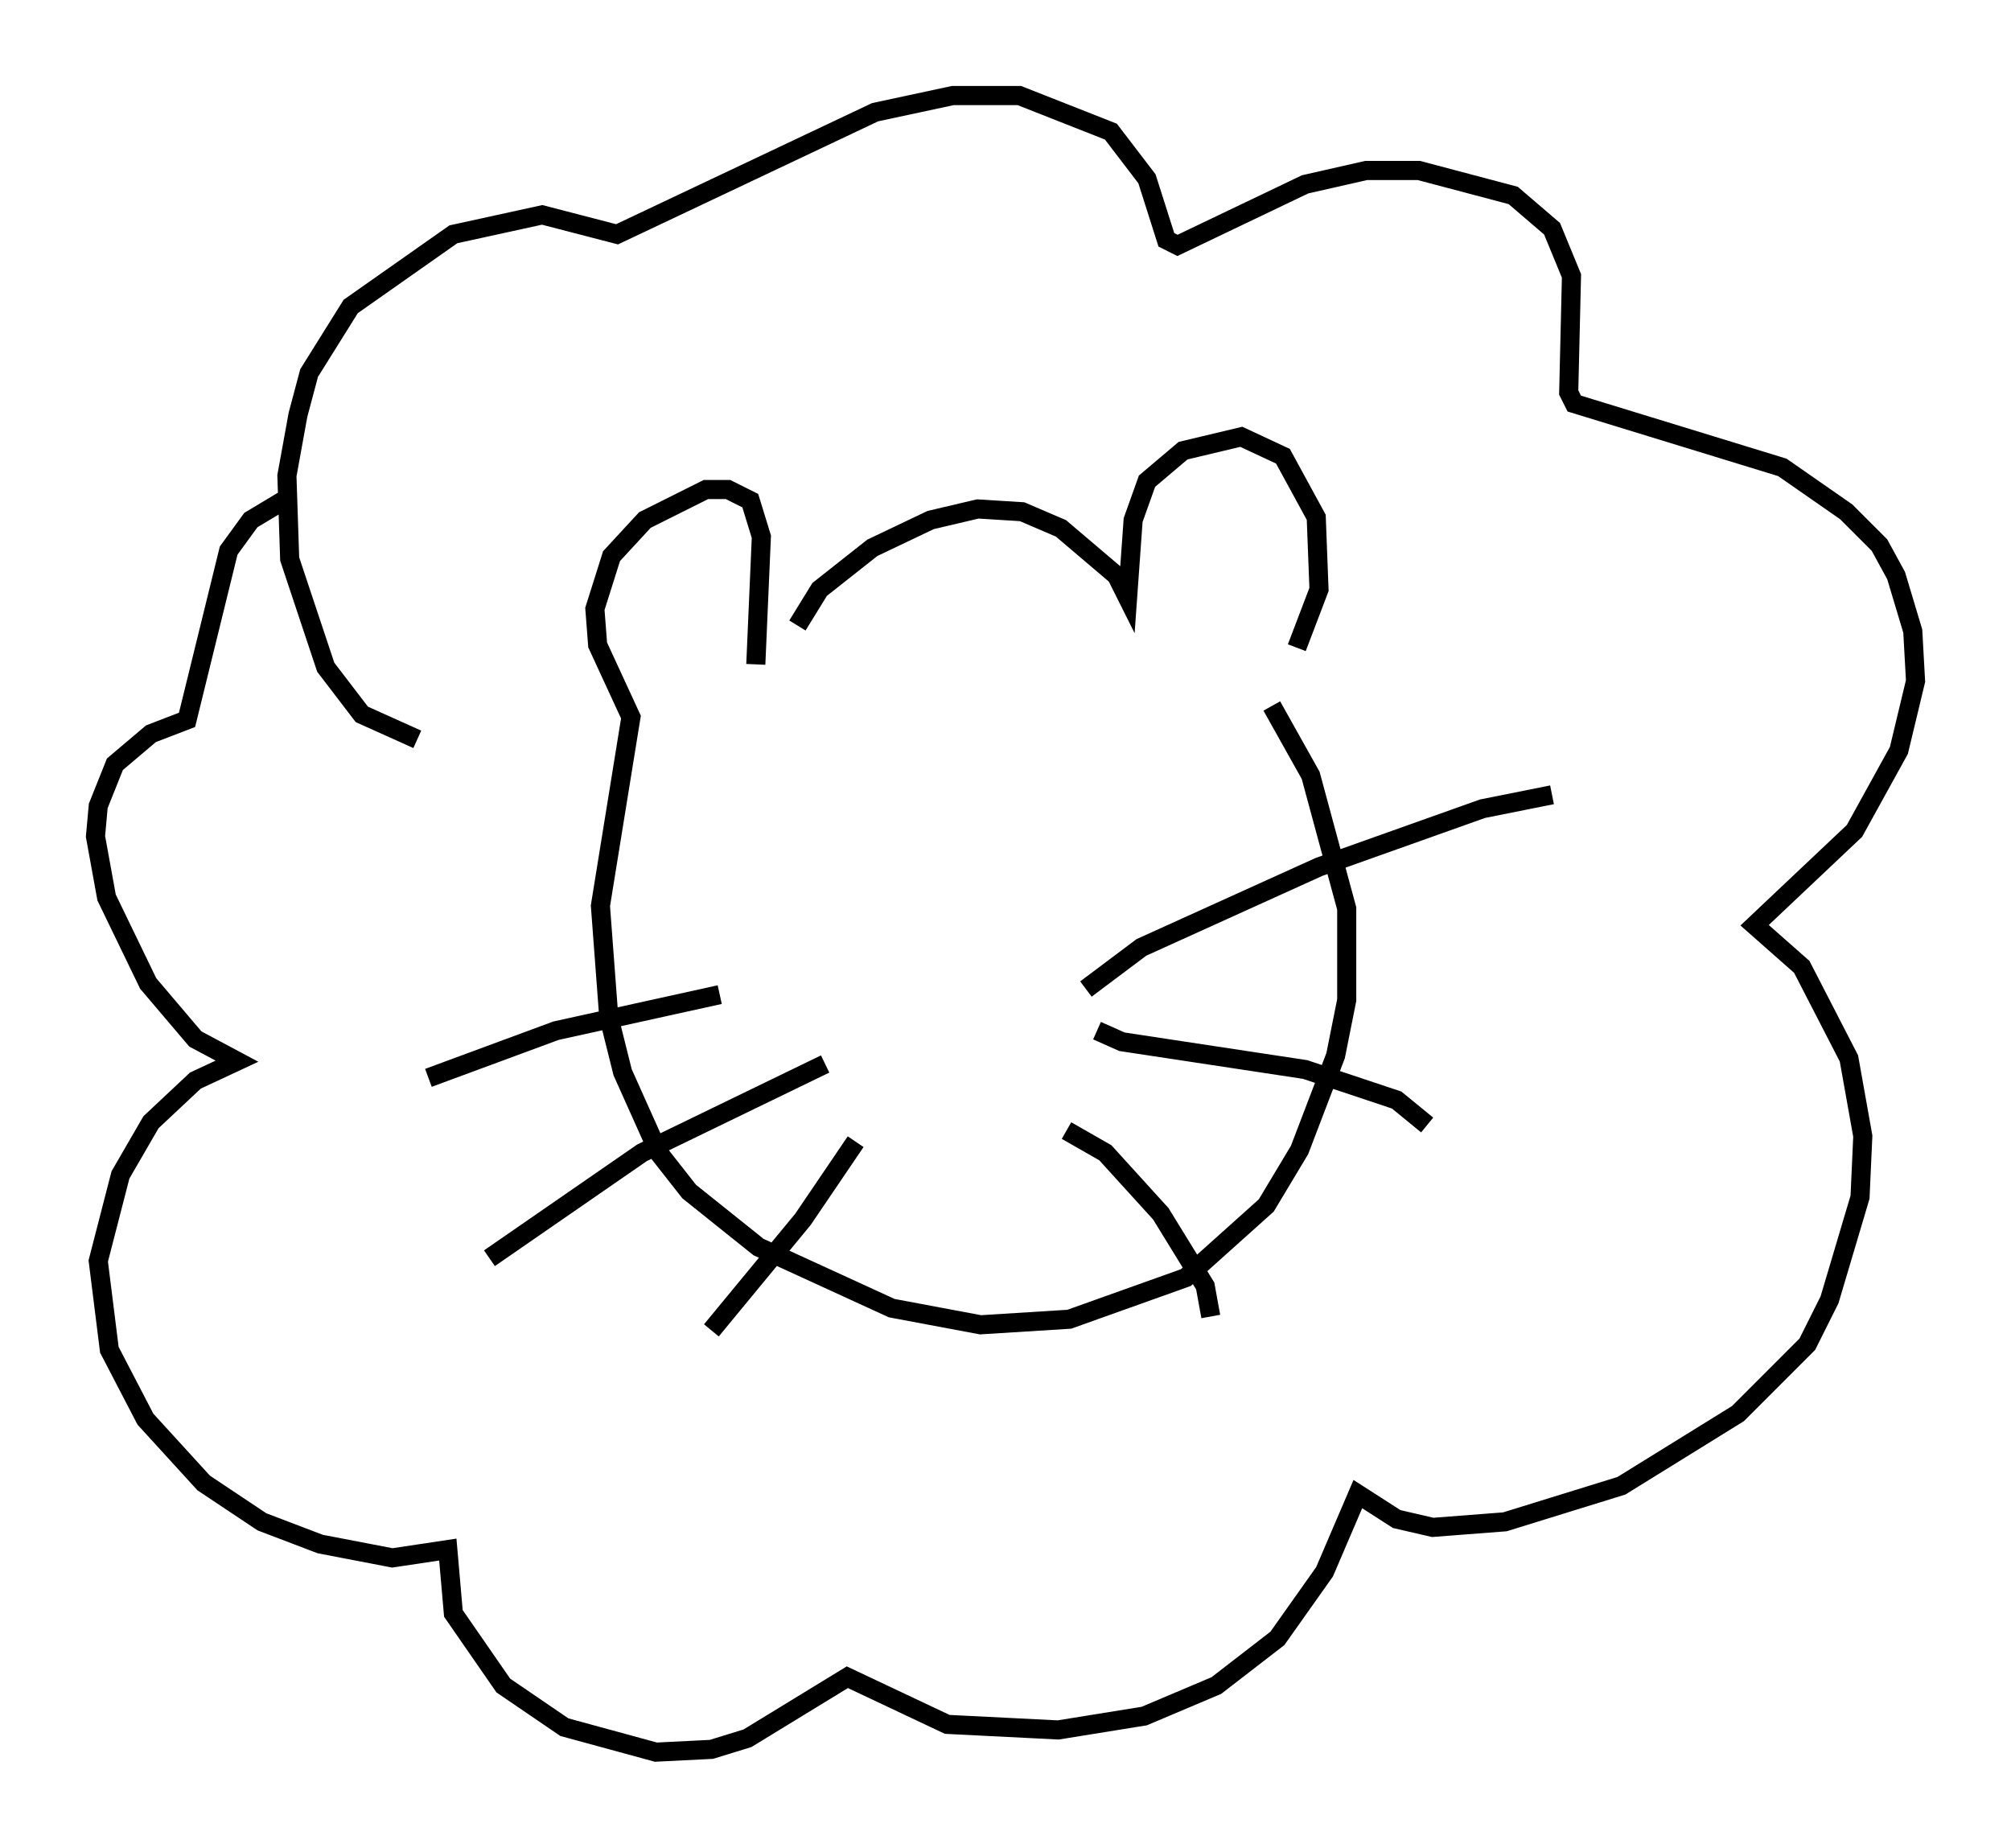 <?xml version="1.0" encoding="utf-8" ?>
<svg baseProfile="full" height="96.715" version="1.1" width="105.285" xmlns="http://www.w3.org/2000/svg" xmlns:ev="http://www.w3.org/2001/xml-events" xmlns:xlink="http://www.w3.org/1999/xlink"><defs /><rect fill="white" height="96.715" width="105.285" x="0" y="0" /><path d="M41.749, 33.324 m0.0, -0.581 l1.162, -1.888 2.76, -2.179 l3.05, -1.453 2.469, -0.581 l2.324, 0.145 2.034, 0.872 l2.905, 2.469 0.581, 1.162 l0.291, -4.067 0.726, -2.034 l1.888, -1.598 3.05, -0.726 l2.179, 1.017 1.743, 3.196 l0.145, 3.777 -1.162, 3.05 m-28.324, 0.872 l0.291, -6.682 -0.581, -1.888 l-1.162, -0.581 -1.162, 0.0 l-3.196, 1.598 -1.743, 1.888 l-0.872, 2.76 0.145, 1.888 l1.743, 3.777 -1.598, 9.877 l0.436, 5.81 0.726, 2.905 l1.888, 4.212 1.598, 2.034 l3.631, 2.905 6.972, 3.196 l4.648, 0.872 4.648, -0.291 l6.101, -2.179 4.212, -3.777 l1.743, -2.905 1.888, -4.939 l0.581, -2.905 0.0, -4.793 l-1.888, -6.972 -2.034, -3.631 m-9.732, 14.816 l2.905, -2.179 9.296, -4.212 l8.57, -3.05 3.631, -0.726 m-23.821, 12.346 l1.307, 0.581 9.587, 1.453 l4.793, 1.598 1.598, 1.307 m-18.883, 0.291 l2.034, 1.162 2.905, 3.196 l2.324, 3.777 0.291, 1.598 m-25.709, -16.849 l-8.57, 1.888 -6.682, 2.469 m20.771, -0.726 l-9.587, 4.648 -7.989, 5.52 m19.173, -6.101 l-2.76, 4.067 -4.793, 5.81 m-15.397, -30.938 l-2.905, -1.307 -1.888, -2.469 l-1.888, -5.665 -0.145, -4.358 l0.581, -3.196 0.581, -2.179 l2.179, -3.486 5.374, -3.777 l4.648, -1.017 3.922, 1.017 l13.508, -6.391 4.067, -0.872 l3.486, 0.0 4.793, 1.888 l1.888, 2.469 1.017, 3.196 l0.581, 0.291 6.682, -3.196 l3.196, -0.726 2.76, 0.0 l4.939, 1.307 2.034, 1.743 l1.017, 2.469 -0.145, 6.101 l0.291, 0.581 10.894, 3.341 l3.341, 2.324 1.743, 1.743 l0.872, 1.598 0.872, 2.905 l0.145, 2.615 -0.872, 3.631 l-2.324, 4.212 -5.229, 4.939 l2.469, 2.179 2.469, 4.793 l0.726, 4.067 -0.145, 3.196 l-1.598, 5.374 -1.162, 2.324 l-3.631, 3.631 -6.101, 3.777 l-6.101, 1.888 -3.777, 0.291 l-1.888, -0.436 -2.034, -1.307 l-1.743, 4.067 -2.469, 3.486 l-3.196, 2.469 -3.777, 1.598 l-4.503, 0.726 -5.81, -0.291 l-5.229, -2.469 -5.229, 3.196 l-1.888, 0.581 -2.905, 0.145 l-4.793, -1.307 -3.196, -2.179 l-2.615, -3.777 -0.291, -3.341 l-2.905, 0.436 -3.777, -0.726 l-3.05, -1.162 -3.05, -2.034 l-3.05, -3.341 -1.888, -3.631 l-0.581, -4.648 1.162, -4.503 l1.598, -2.76 2.324, -2.179 l2.179, -1.017 -2.179, -1.162 l-2.469, -2.905 -2.179, -4.503 l-0.581, -3.196 0.145, -1.598 l0.872, -2.179 1.888, -1.598 l1.888, -0.726 2.179, -8.86 l1.162, -1.598 2.179, -1.307 " fill="none" stroke="black" stroke-width="1" /></svg>